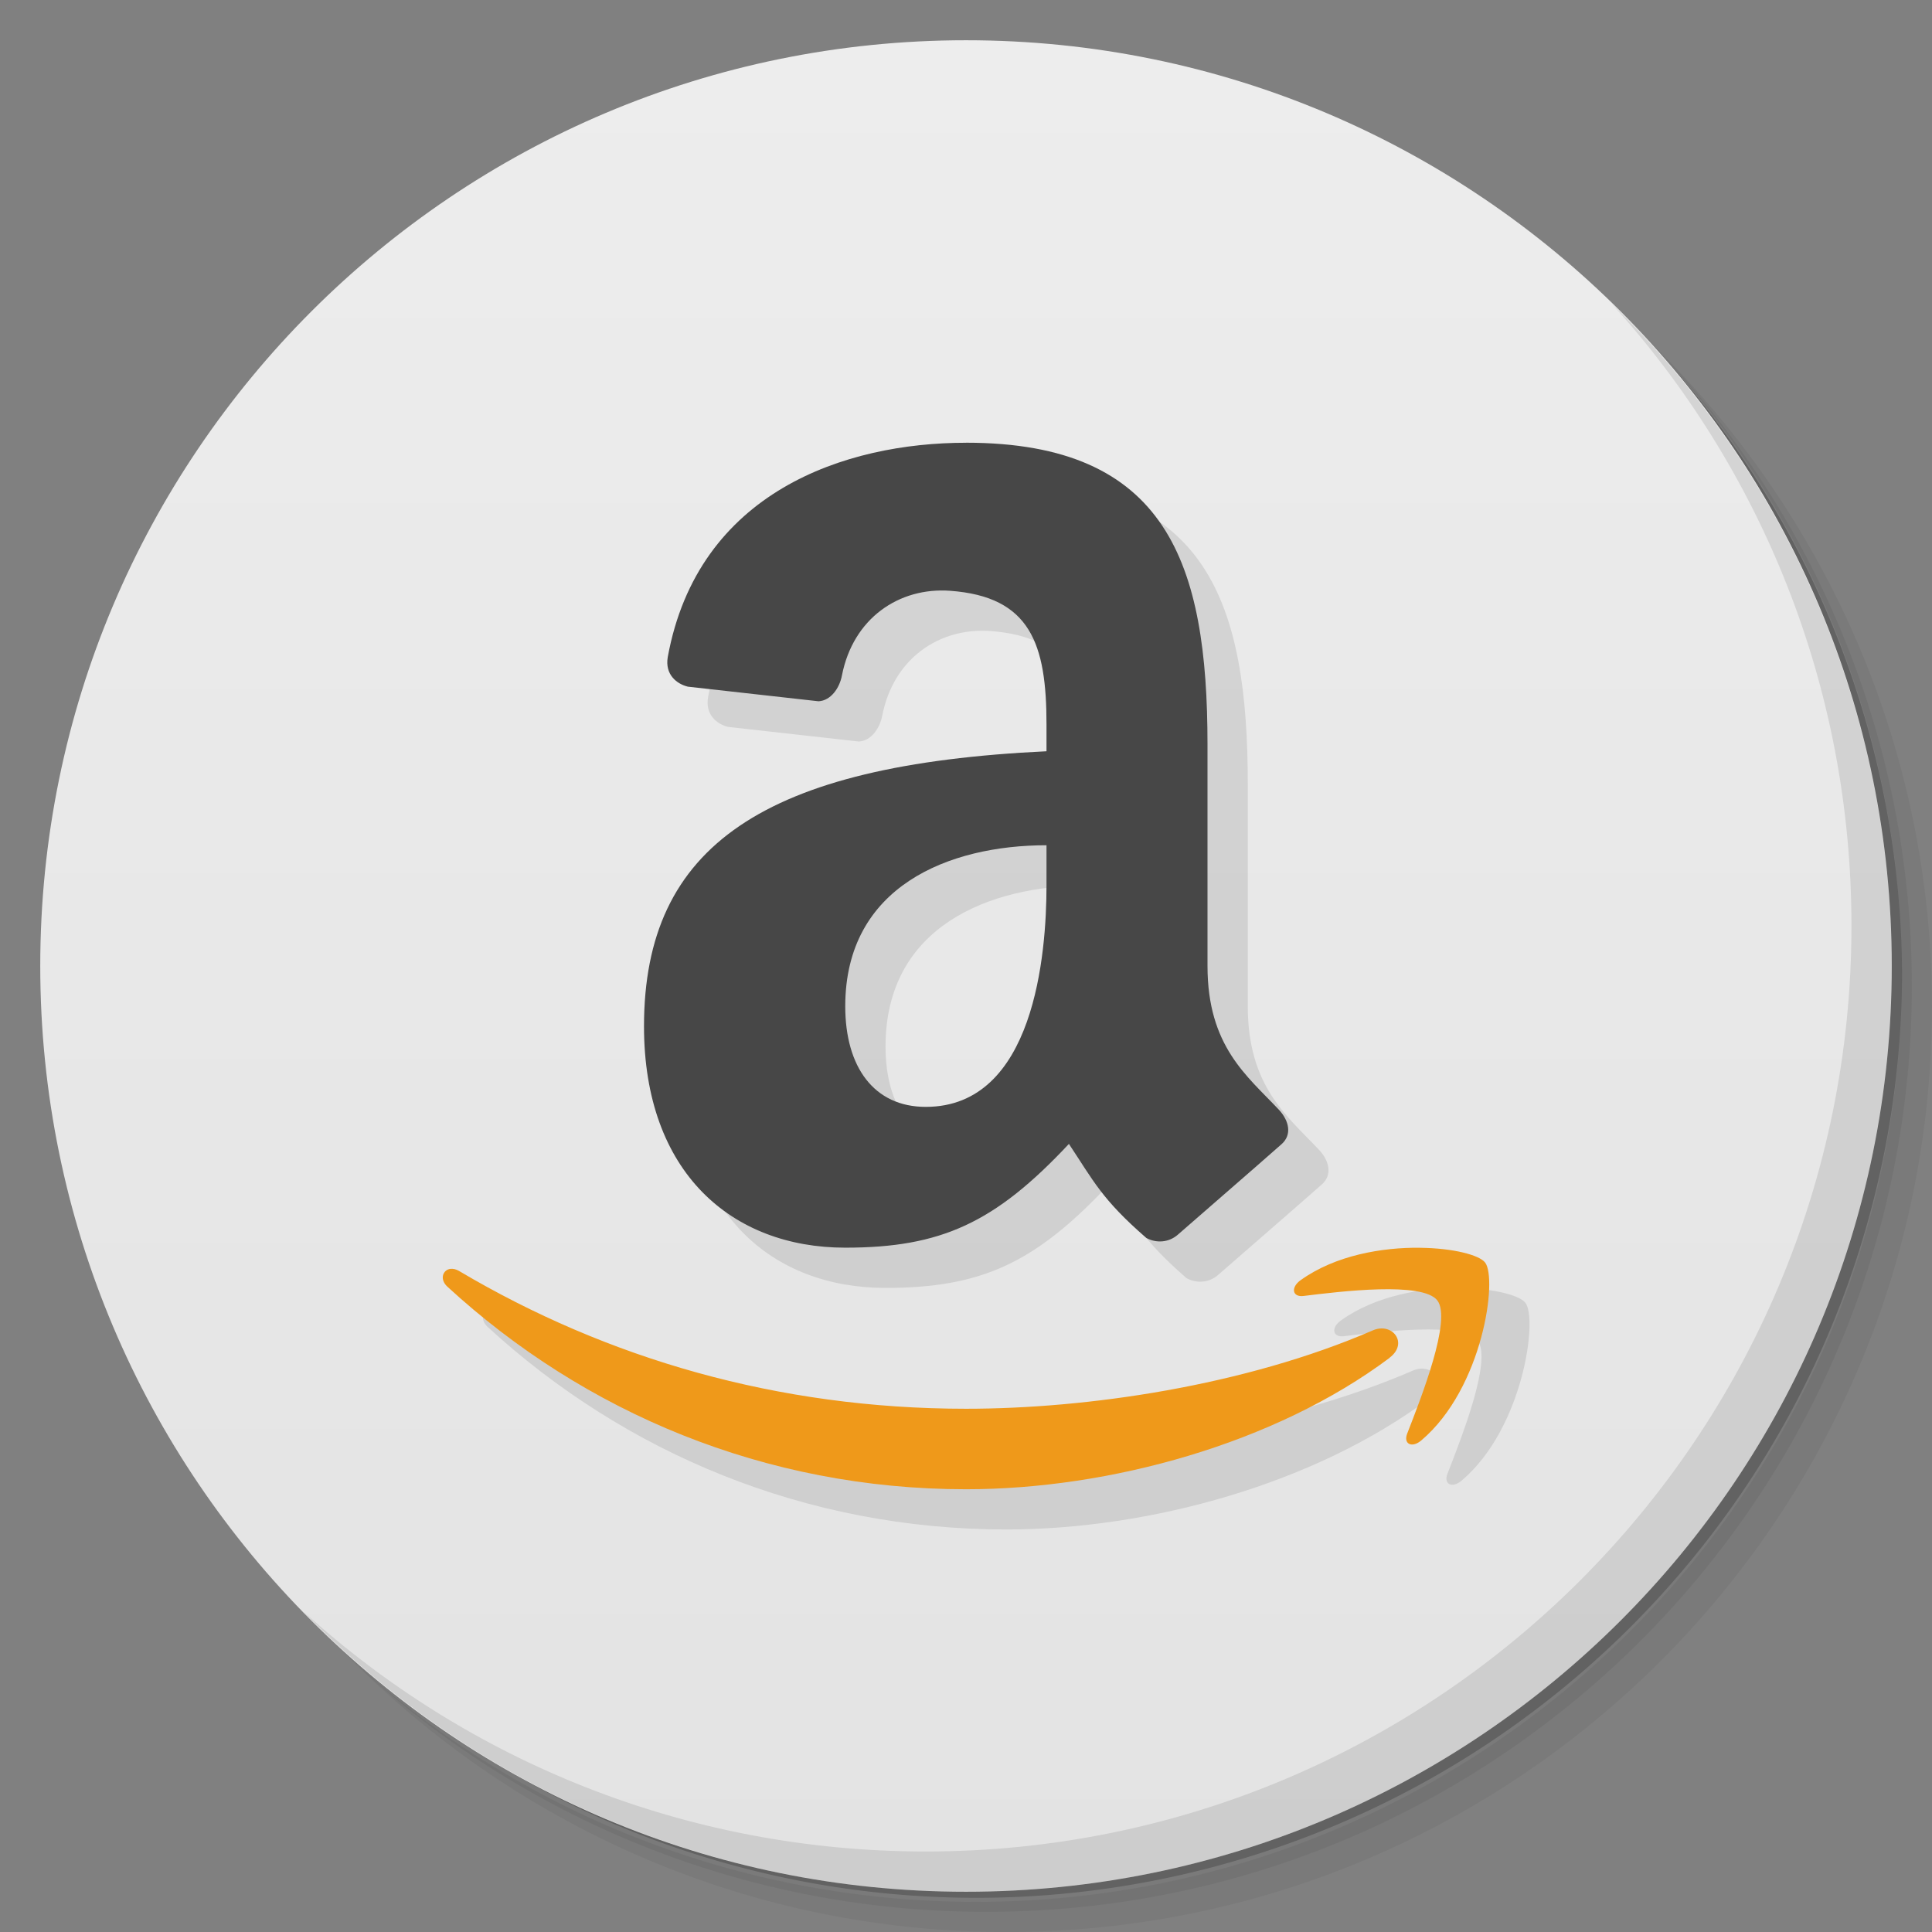 <svg version="1.1" viewBox="0 0 48 48" xmlns="http://www.w3.org/2000/svg">
 <rect x="0" y="0" width="48" height="48" fill="#808080" stroke="none"/>
 <defs>
  <linearGradient id="bg" x1="1" x2="47" gradientTransform="matrix(0 -1 1 0 -1.5e-6 48)" gradientUnits="userSpaceOnUse">
   <stop style="stop-color:#e3e3e3" offset="0"/>
   <stop style="stop-color:#ededed" offset="1"/>
  </linearGradient>
 </defs>
 <path d="m36.31 5c5.859 4.062 9.688 10.831 9.688 18.5 0 12.426-10.07 22.5-22.5 22.5-7.669 0-14.438-3.828-18.5-9.688 1.037 1.822 2.306 3.499 3.781 4.969 4.085 3.712 9.514 5.969 15.469 5.969 12.703 0 23-10.298 23-23 0-5.954-2.256-11.384-5.969-15.469-1.469-1.475-3.147-2.744-4.969-3.781zm4.969 3.781c3.854 4.113 6.219 9.637 6.219 15.719 0 12.703-10.297 23-23 23-6.081 0-11.606-2.364-15.719-6.219 4.16 4.144 9.883 6.719 16.219 6.719 12.703 0 23-10.298 23-23 0-6.335-2.575-12.06-6.719-16.219z" style="opacity:.05"/>
 <path d="m41.28 8.781c3.712 4.085 5.969 9.514 5.969 15.469 0 12.703-10.297 23-23 23-5.954 0-11.384-2.256-15.469-5.969 4.113 3.854 9.637 6.219 15.719 6.219 12.703 0 23-10.298 23-23 0-6.081-2.364-11.606-6.219-15.719z" style="opacity:.1"/>
 <path d="m31.25 2.375c8.615 3.154 14.75 11.417 14.75 21.13 0 12.426-10.07 22.5-22.5 22.5-9.708 0-17.971-6.135-21.12-14.75a23 23 0 0 0 44.875-7 23 23 0 0 0-16-21.875z" style="opacity:.2"/>
 <path d="m24 1c12.703 0 23 10.297 23 23s-10.297 23-23 23-23-10.297-23-23 10.297-23 23-23z" style="fill:url(#bg)"/>
 <g transform="translate(1,1)"></g>
 <path d="m25.001 12c-3 0-6.66 1.217-7.41 5.326-0.074 0.437 0.227 0.668 0.5 0.734l3.246 0.363c0.305-0.016 0.523-0.327 0.582-0.643 0.277-1.418 1.416-2.195 2.689-2.102 1.996 0.146 2.393 1.32 2.393 3.32v0.668c-7 0.333-10 2.332-10 6.832 0 3.637 2.184 5.5 5 5.5 2.383 0 3.721-0.617 5.557-2.578 0.613 0.922 0.813 1.371 1.922 2.336 0.248 0.136 0.559 0.116 0.783-0.08 0.844-0.739 1.713-1.486 2.574-2.246 0.27-0.235 0.194-0.586-0.066-0.863-0.784-0.835-1.77-1.568-1.77-3.568v-5.5c0-4.5-1-7.5-6-7.5zm2 10v1c0 1.7-0.3 5.5-3 5.5-1.285 0-2-0.988-2-2.5 0-2.984 2.582-4 5-4zm9.283 10c-0.944-0.011-2.103 0.186-2.967 0.805-0.254 0.179-0.211 0.427 0.07 0.393 0.915-0.113 2.961-0.363 3.324 0.111 0.367 0.473-0.408 2.429-0.748 3.303-0.105 0.264 0.117 0.374 0.352 0.172 1.533-1.3 1.895-4.025 1.582-4.418-0.145-0.184-0.78-0.355-1.613-0.365zm-24.094 0.525c-0.19 0.025-0.276 0.258-0.076 0.441 3.398 3.123 7.887 5.033 12.887 5.033 3.558 0 7.675-1.131 10.525-3.266v-0.004c0.473-0.358 0.068-0.885-0.416-0.68-3.191 1.382-7.109 1.949-10.109 1.949-4.681 0-8.93-1.251-12.594-3.422-0.08-0.047-0.153-0.061-0.217-0.053z" style="opacity:.1"/>
 <path d="m35.284 31c-0.944-0.011-2.104 0.185-2.968 0.804-0.254 0.179-0.211 0.429 0.07 0.394 0.915-0.113 2.96-0.363 3.324 0.111 0.367 0.473-0.407 2.43-0.747 3.304-0.105 0.264 0.118 0.373 0.352 0.171 1.533-1.3 1.895-4.025 1.581-4.418-0.145-0.184-0.78-0.355-1.613-0.365zm-24.093 0.524c-0.19 0.025-0.276 0.259-0.076 0.443 3.398 3.123 7.886 5.033 12.886 5.033 3.558 0 7.674-1.131 10.525-3.266v-0.004c0.473-0.358 0.07-0.885-0.414-0.679-3.191 1.382-7.11 1.949-10.11 1.949-4.681 0-8.929-1.251-12.593-3.421-0.08-0.047-0.154-0.063-0.217-0.054z" style="fill:#ef991a"/>
 <path d="m40.03 7.531c3.712 4.084 5.969 9.514 5.969 15.469 0 12.703-10.297 23-23 23-5.954 0-11.384-2.256-15.469-5.969 4.178 4.291 10.01 6.969 16.469 6.969 12.703 0 23-10.298 23-23 0-6.462-2.677-12.291-6.969-16.469z" style="opacity:.1"/>
 <path d="m24 11c-3 0-6.66 1.217-7.41 5.326-0.074 0.437 0.227 0.668 0.5 0.734l3.246 0.363c0.305-0.016 0.523-0.327 0.582-0.643 0.277-1.418 1.416-2.195 2.689-2.102 1.996 0.146 2.393 1.32 2.393 3.32v0.667c-7 0.333-10 2.333-10 6.833 0 3.637 2.184 5.5 5 5.5 2.383 0 3.721-0.617 5.557-2.578 0.613 0.922 0.813 1.371 1.922 2.336 0.248 0.136 0.559 0.116 0.783-0.08 0.844-0.739 1.713-1.486 2.574-2.246 0.27-0.235 0.194-0.586-0.066-0.863-0.784-0.835-1.77-1.568-1.77-3.568v-5.5c0-4.5-1-7.5-6-7.5zm2 10v1c0 1.7-0.3 5.5-3 5.5-1.285 0-2-0.988-2-2.5 0-2.984 2.582-4 5-4z" style="fill:#474747"/>
</svg>
